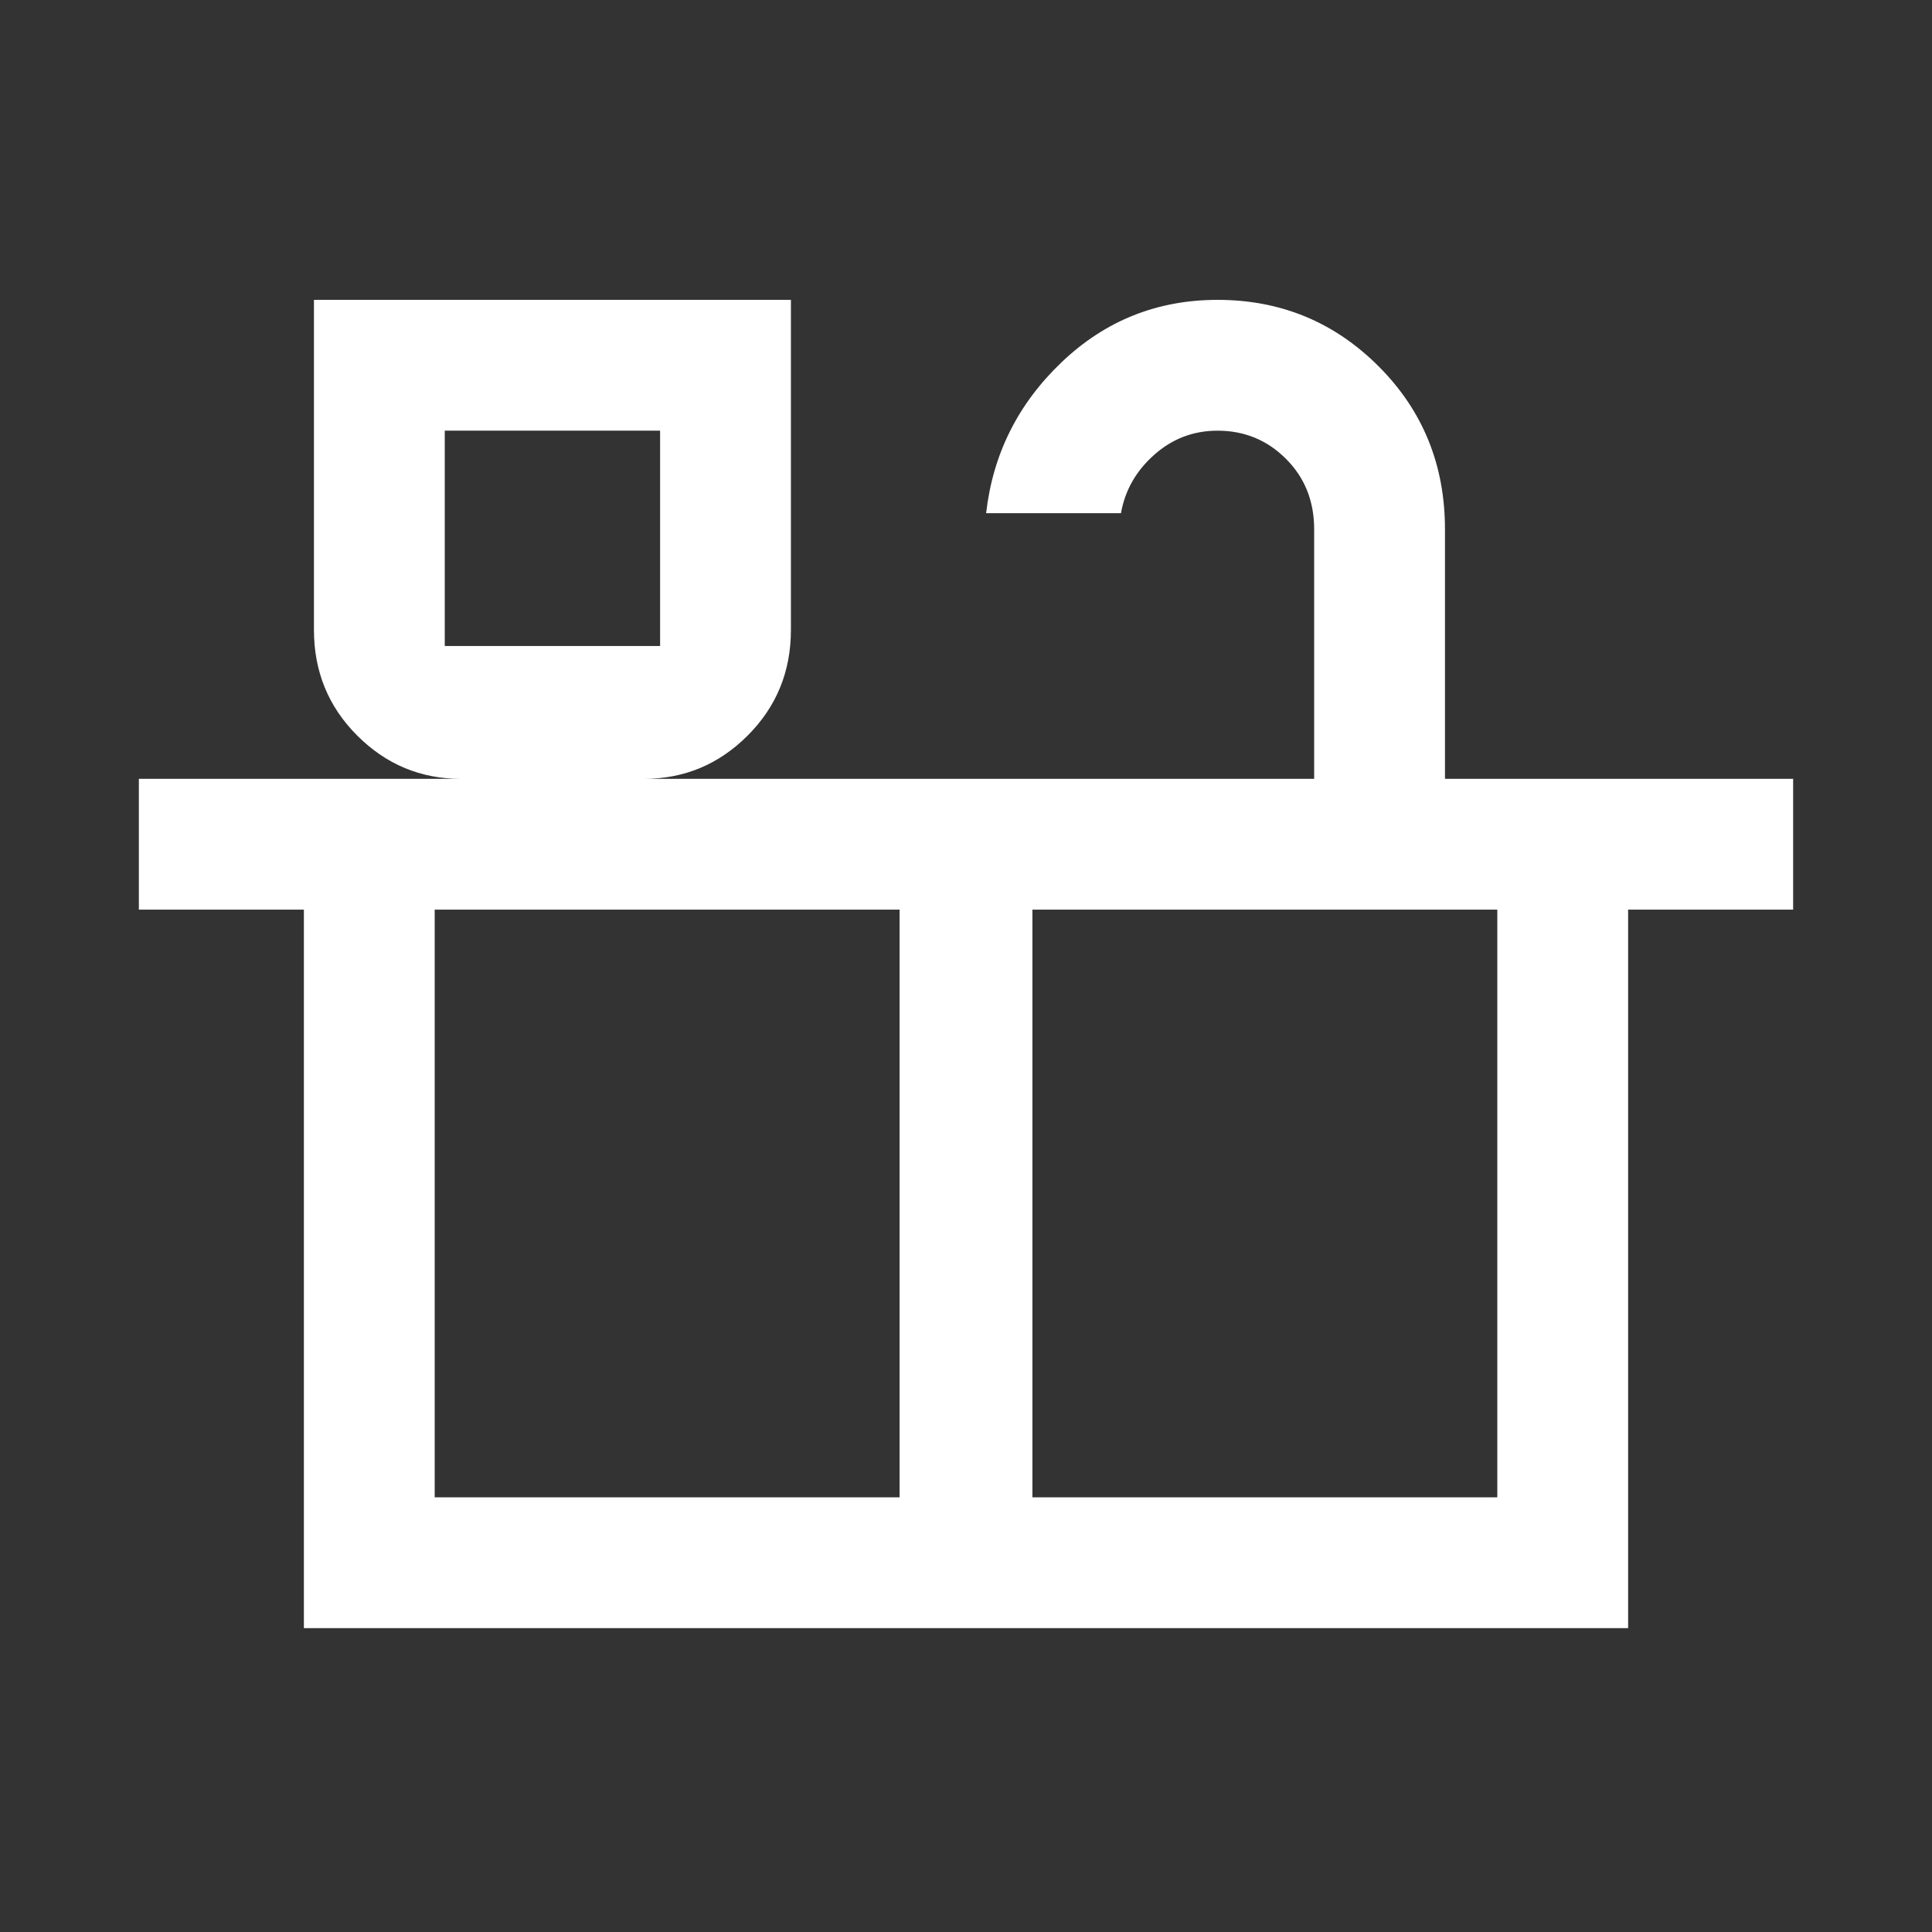 <svg xmlns="http://www.w3.org/2000/svg" height="48" width="48"><rect width="100%" height="100%" fill="#333333" stroke="none"/><path fill="#FFFFFF" d="M7.55 40.45V22.6H3.45V19.35H11.45Q9.95 19.35 8.875 18.275Q7.8 17.2 7.8 15.65V7.45H19.65V15.65Q19.65 17.2 18.575 18.275Q17.5 19.35 16 19.35H32.65V13.15Q32.65 12.1 31.95 11.4Q31.25 10.7 30.25 10.7Q29.35 10.7 28.675 11.3Q28 11.9 27.85 12.75H24.5Q24.75 10.55 26.375 9Q28 7.45 30.25 7.45Q32.6 7.45 34.25 9.1Q35.9 10.75 35.9 13.15V19.35H44.55V22.6H40.45V40.45ZM11.05 16.05H16.4V10.7H11.05ZM10.8 37.2H22.35V22.6H10.8ZM25.65 37.2H37.2V22.6H25.65ZM11.05 16.05H16.4ZM24 29.9Z"/></svg>